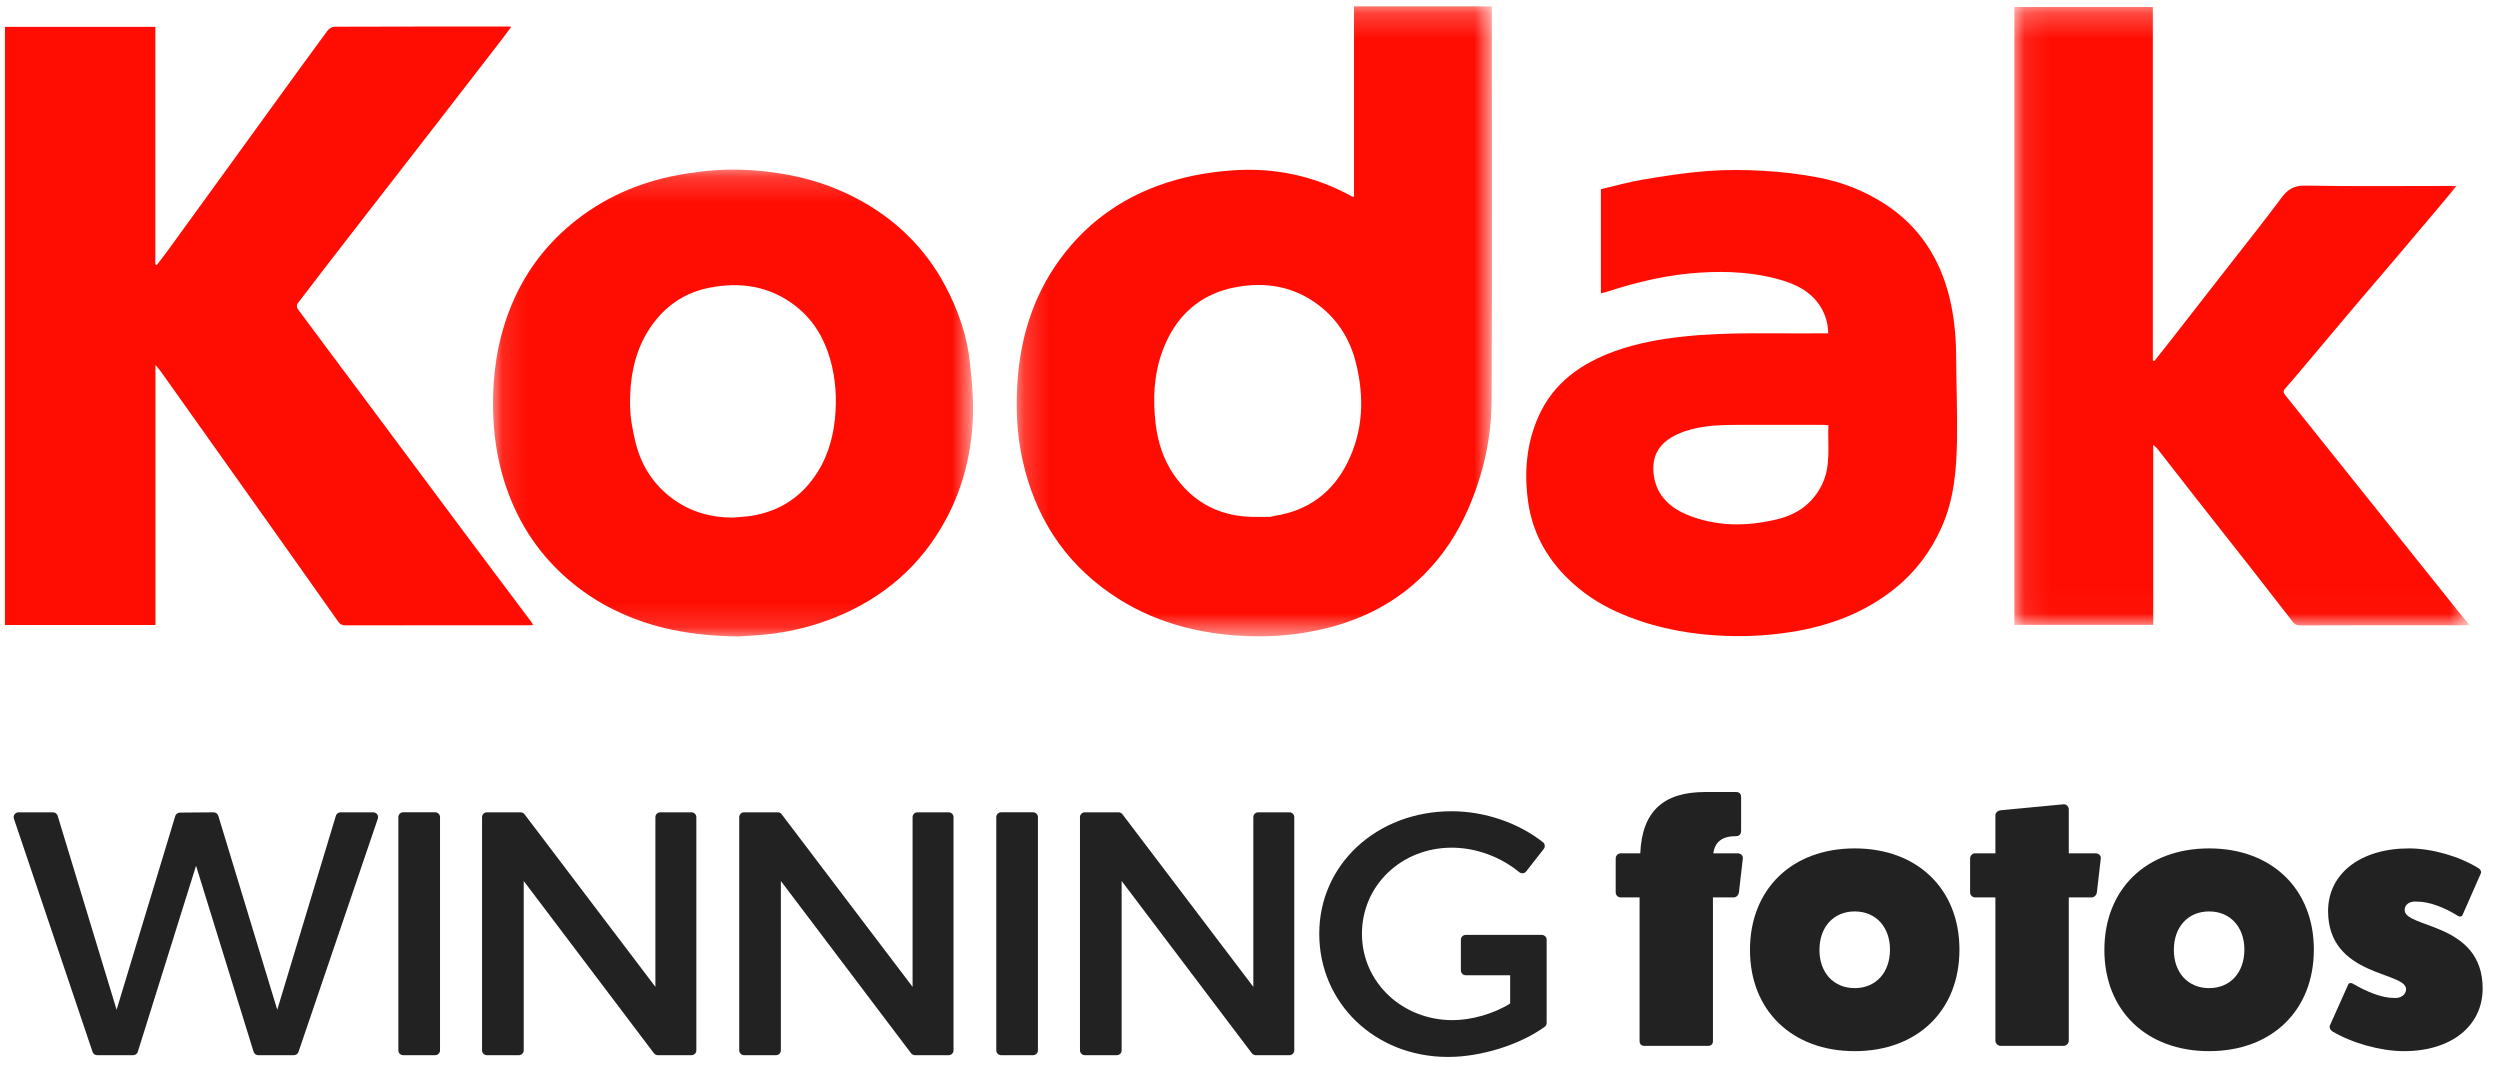 <?xml version="1.0" encoding="UTF-8" standalone="no"?>
<svg width="100px" height="43px" viewBox="0 0 100 43" version="1.1" xmlns="http://www.w3.org/2000/svg" xmlns:xlink="http://www.w3.org/1999/xlink">
    <!-- Generator: Sketch Beta 39.1 (31721) - http://www.bohemiancoding.com/sketch -->
    <title>Logo</title>
    <desc>Created with Sketch Beta.</desc>
    <defs>
        <polygon id="path-1" points="19.2 0.218 0.189 0.218 0.189 25.419 19.2 25.419 19.2 0.218"></polygon>
        <polygon id="path-3" points="18.285 24.981 18.285 0.245 0.088 0.245 0.088 24.981"></polygon>
        <polygon id="path-5" points="0.108 18.861 19.311 18.861 19.311 0.187 0.108 0.187"></polygon>
    </defs>
    <g id="Symbols" stroke="none" stroke-width="1" fill="none" fill-rule="evenodd">
        <g id="Logo">
            <g id="Group-10-Copy">
                <g id="Group-7">
                    <g id="Group-9">
                        <g id="Group-6">
                            <path d="M0.198,25 L0.198,1.076 L6.214,1.076 L6.214,10.583 L6.27,10.602 C6.417,10.409 6.569,10.219 6.711,10.023 C8.18,7.998 9.648,5.972 11.116,3.948 C11.775,3.038 12.434,2.128 13.101,1.225 C13.159,1.146 13.284,1.069 13.377,1.069 C15.698,1.06 18.019,1.062 20.34,1.062 C20.362,1.062 20.384,1.065 20.451,1.071 C20.324,1.242 20.213,1.398 20.097,1.548 C19.268,2.623 18.439,3.697 17.607,4.769 C16.538,6.148 15.466,7.524 14.398,8.902 C13.562,9.981 12.727,11.061 11.899,12.145 C11.864,12.19 11.873,12.311 11.911,12.361 C12.844,13.622 13.786,14.877 14.723,16.134 C16.018,17.871 17.31,19.611 18.606,21.347 C19.483,22.522 20.366,23.693 21.245,24.866 C21.271,24.9 21.288,24.939 21.325,25.002 C21.249,25.006 21.195,25.01 21.142,25.01 C18.703,25.011 16.263,25.01 13.824,25.013 C13.687,25.014 13.607,24.978 13.522,24.857 C12.47,23.361 11.409,21.87 10.351,20.377 C9.038,18.528 7.724,16.679 6.411,14.83 C6.365,14.767 6.31,14.71 6.218,14.602 L6.218,25 L0.198,25 Z" id="Fill-1" fill="#FF0D02"></path>
                            <g id="Group-5" transform="translate(40.479, 0.035)">
                                <mask id="mask-2" fill="white">
                                    <use xlink:href="#path-1"></use>
                                </mask>
                                <g id="Clip-4"></g>
                                <path d="M9.795,20.641 C9.972,20.641 10.149,20.645 10.325,20.64 C10.382,20.638 10.438,20.61 10.495,20.601 C11.845,20.395 12.825,19.669 13.422,18.464 C14.058,17.184 14.098,15.834 13.755,14.47 C13.523,13.544 13.041,12.762 12.269,12.173 C11.291,11.426 10.166,11.233 8.992,11.444 C7.522,11.708 6.539,12.604 6.024,13.994 C5.672,14.946 5.629,15.933 5.749,16.934 C5.836,17.658 6.056,18.336 6.464,18.937 C7.257,20.105 8.383,20.662 9.795,20.641 M13.682,7.826 L13.682,0.217 L19.195,0.217 L19.195,0.468 C19.195,5.65 19.212,10.833 19.184,16.015 C19.177,17.489 18.853,18.922 18.264,20.286 C17.841,21.265 17.272,22.149 16.519,22.911 C15.406,24.037 14.056,24.737 12.524,25.107 C11.521,25.349 10.502,25.448 9.474,25.412 C7.472,25.342 5.592,24.854 3.93,23.699 C2.042,22.39 0.914,20.583 0.42,18.358 C0.194,17.341 0.152,16.313 0.216,15.288 C0.338,13.355 0.923,11.568 2.15,10.035 C3.128,8.812 4.367,7.931 5.848,7.39 C6.806,7.039 7.793,6.853 8.812,6.78 C10.524,6.658 12.12,7.004 13.616,7.832 C13.626,7.837 13.644,7.829 13.682,7.826" id="Fill-3" fill="#FF0D02" mask="url(#mask-2)"></path>
                            </g>
                            <g id="Group-8" transform="translate(80.487, 0.035)">
                                <mask id="mask-4" fill="white">
                                    <use xlink:href="#path-3"></use>
                                </mask>
                                <g id="Clip-7"></g>
                                <path d="M0.088,0.245 L5.627,0.245 L5.627,14.384 C5.648,14.392 5.667,14.399 5.688,14.407 C5.91,14.125 6.133,13.845 6.354,13.562 C7.099,12.607 7.844,11.651 8.589,10.696 C9.319,9.758 10.063,8.83 10.772,7.875 C11.023,7.537 11.273,7.383 11.719,7.39 C13.641,7.422 15.564,7.403 17.487,7.403 L17.776,7.403 C17.532,7.696 17.312,7.963 17.09,8.227 C16.486,8.942 15.884,9.657 15.278,10.37 C14.754,10.988 14.223,11.601 13.699,12.22 C13.043,12.995 12.391,13.774 11.737,14.551 C11.469,14.869 11.204,15.191 10.925,15.499 C10.823,15.611 10.851,15.679 10.929,15.777 C12.134,17.281 13.336,18.786 14.539,20.29 C15.688,21.727 16.838,23.164 17.987,24.6 C18.078,24.713 18.175,24.822 18.286,24.954 C18.222,24.963 18.179,24.975 18.134,24.975 C15.924,24.975 13.714,24.973 11.504,24.981 C11.328,24.981 11.255,24.879 11.174,24.774 C10.634,24.085 10.101,23.39 9.561,22.701 C8.815,21.747 8.062,20.797 7.314,19.844 C6.81,19.201 6.31,18.555 5.806,17.911 C5.771,17.866 5.724,17.833 5.642,17.757 L5.642,24.96 L0.088,24.96 L0.088,0.245 Z" id="Fill-6" fill="#FF0D02" mask="url(#mask-4)"></path>
                            </g>
                            <g id="Group-11" transform="translate(19.612, 6.596)">
                                <mask id="mask-6" fill="white">
                                    <use xlink:href="#path-5"></use>
                                </mask>
                                <g id="Clip-10"></g>
                                <path d="M9.692,14.108 C9.947,14.084 10.204,14.077 10.456,14.035 C11.465,13.87 12.289,13.389 12.898,12.568 C13.431,11.851 13.697,11.038 13.786,10.152 C13.867,9.345 13.818,8.555 13.596,7.778 C13.359,6.948 12.933,6.22 12.252,5.677 C11.214,4.848 10.015,4.661 8.737,4.919 C7.909,5.085 7.209,5.504 6.668,6.15 C5.835,7.143 5.58,8.334 5.59,9.587 C5.594,10.088 5.688,10.598 5.807,11.088 C6.036,12.035 6.542,12.82 7.346,13.392 C8.045,13.888 8.835,14.107 9.692,14.108 M9.931,18.861 C8.059,18.841 6.458,18.54 4.958,17.802 C4.26,17.458 3.619,17.028 3.033,16.511 C1.829,15.447 1.018,14.14 0.547,12.618 C0.255,11.676 0.125,10.711 0.11,9.723 C0.091,8.408 0.271,7.135 0.733,5.901 C1.291,4.41 2.199,3.175 3.459,2.192 C4.741,1.193 6.199,0.612 7.8,0.355 C8.569,0.231 9.341,0.162 10.12,0.195 C11.7,0.262 13.215,0.587 14.623,1.325 C16.168,2.135 17.373,3.289 18.196,4.832 C18.721,5.815 19.077,6.853 19.192,7.959 C19.262,8.639 19.328,9.327 19.307,10.009 C19.262,11.469 18.929,12.868 18.232,14.166 C17.237,16.023 15.737,17.317 13.786,18.105 C12.966,18.436 12.112,18.65 11.237,18.76 C10.735,18.823 10.228,18.839 9.931,18.861" id="Fill-9" fill="#FF0D02" mask="url(#mask-6)"></path>
                            </g>
                            <path d="M73.136,17.012 C73.054,17.005 72.998,16.996 72.941,16.996 C71.762,16.995 70.584,16.994 69.405,16.996 C68.622,16.999 67.838,17.037 67.111,17.364 C66.389,17.689 66.083,18.198 66.138,18.89 C66.205,19.728 66.722,20.272 67.468,20.582 C68.642,21.07 69.859,21.066 71.079,20.773 C71.883,20.581 72.507,20.145 72.88,19.382 C73.252,18.62 73.099,17.815 73.136,17.012 M64.036,11.735 L64.036,7.567 C64.592,7.438 65.151,7.278 65.721,7.183 C66.569,7.041 67.422,6.907 68.279,6.842 C69.03,6.784 69.792,6.789 70.545,6.833 C71.272,6.874 72,6.961 72.715,7.097 C73.681,7.279 74.59,7.634 75.417,8.175 C76.775,9.063 77.589,10.327 77.974,11.878 C78.162,12.636 78.238,13.409 78.244,14.19 C78.253,15.325 78.296,16.46 78.28,17.594 C78.262,18.788 78.163,19.976 77.664,21.091 C77.231,22.062 76.611,22.888 75.778,23.553 C74.569,24.519 73.171,25.039 71.653,25.279 C70.641,25.44 69.629,25.481 68.605,25.413 C67.238,25.322 65.924,25.036 64.676,24.474 C63.936,24.142 63.269,23.694 62.692,23.124 C61.829,22.274 61.286,21.247 61.122,20.054 C60.963,18.899 61.054,17.757 61.533,16.672 C62.134,15.311 63.246,14.531 64.601,14.044 C65.488,13.725 66.411,13.56 67.35,13.46 C69.192,13.264 71.038,13.357 72.883,13.332 C72.957,13.331 73.029,13.332 73.128,13.332 C73.121,12.884 72.991,12.5 72.74,12.149 C72.375,11.642 71.845,11.381 71.275,11.21 C70.217,10.892 69.122,10.837 68.03,10.902 C66.755,10.98 65.511,11.266 64.297,11.666 C64.217,11.693 64.132,11.71 64.036,11.735" id="Fill-12" fill="#FF0D02"></path>
                        </g>
                    </g>
                </g>
                <g id="Group-6" transform="translate(0.546, 31.318)" fill="#222222">
                    <path d="M68.955,2.814 C69.083,2.814 69.169,2.898 69.169,3.01 L69.012,4.369 C68.998,4.481 68.913,4.579 68.798,4.579 L67.972,4.579 L67.972,10.322 C67.972,10.448 67.901,10.518 67.772,10.518 L65.237,10.518 C65.108,10.518 65.037,10.448 65.037,10.322 L65.037,4.579 L64.282,4.579 C64.182,4.579 64.082,4.495 64.082,4.383 L64.082,3.025 C64.082,2.898 64.182,2.814 64.282,2.814 L65.065,2.814 C65.136,1.148 65.977,0.363 67.659,0.363 L68.898,0.363 C69.026,0.363 69.098,0.433 69.098,0.559 L69.098,1.918 C69.098,2.044 69.026,2.128 68.898,2.128 C68.357,2.128 68.058,2.338 67.986,2.814 L68.955,2.814 Z" id="Fill-1"></path>
                    <path d="M72.232,6.68 C72.232,7.591 72.802,8.207 73.642,8.207 C74.483,8.207 75.053,7.591 75.053,6.666 C75.053,5.756 74.483,5.139 73.642,5.139 C72.802,5.139 72.232,5.756 72.232,6.68 M77.832,6.666 C77.832,9.103 76.15,10.728 73.642,10.728 C71.135,10.728 69.453,9.103 69.453,6.68 C69.453,4.243 71.135,2.618 73.642,2.618 C76.15,2.618 77.832,4.243 77.832,6.666" id="Fill-3"></path>
                    <path d="M83.274,2.814 C83.402,2.814 83.487,2.898 83.487,3.01 L83.33,4.369 C83.316,4.481 83.231,4.579 83.117,4.579 L82.205,4.579 L82.205,10.308 C82.205,10.42 82.105,10.518 81.991,10.518 L79.484,10.518 C79.369,10.518 79.27,10.42 79.27,10.308 L79.27,4.579 L78.457,4.579 C78.358,4.579 78.258,4.495 78.258,4.383 L78.258,3.025 C78.258,2.898 78.358,2.814 78.457,2.814 L79.27,2.814 L79.27,1.288 C79.27,1.19 79.369,1.106 79.484,1.092 L81.991,0.854 C82.105,0.839 82.205,0.951 82.205,1.05 L82.205,2.814 L83.274,2.814 Z" id="Fill-5"></path>
                    <path d="M86.408,6.68 C86.408,7.591 86.977,8.207 87.818,8.207 C88.659,8.207 89.229,7.591 89.229,6.666 C89.229,5.756 88.659,5.139 87.818,5.139 C86.977,5.139 86.408,5.756 86.408,6.68 M92.008,6.666 C92.008,9.103 90.326,10.728 87.818,10.728 C85.311,10.728 83.629,9.103 83.629,6.68 C83.629,4.243 85.311,2.618 87.818,2.618 C90.326,2.618 92.008,4.243 92.008,6.666" id="Fill-7"></path>
                    <path d="M93.374,8.081 C93.403,7.997 93.489,7.983 93.56,8.025 C94.115,8.347 94.714,8.599 95.198,8.599 C95.498,8.627 95.697,8.459 95.697,8.249 C95.697,7.534 92.577,7.759 92.577,5.125 C92.577,3.627 93.873,2.618 95.811,2.618 C96.737,2.618 97.848,2.94 98.604,3.417 C98.675,3.473 98.718,3.543 98.689,3.613 L97.963,5.265 C97.934,5.35 97.848,5.364 97.778,5.322 C97.222,4.971 96.623,4.747 96.139,4.747 C95.84,4.719 95.64,4.859 95.64,5.083 C95.64,5.826 98.76,5.56 98.76,8.221 C98.76,9.72 97.507,10.728 95.612,10.728 C94.685,10.728 93.531,10.406 92.733,9.929 C92.662,9.86 92.619,9.789 92.648,9.705 L93.374,8.081 Z" id="Fill-9"></path>
                    <path d="M9.598,10.753 L7.296,3.311 L4.966,10.754 C4.941,10.835 4.864,10.89 4.778,10.89 L3.343,10.89 C3.258,10.89 3.182,10.837 3.156,10.757 L0.01,1.428 C-0.032,1.303 0.063,1.174 0.197,1.174 L1.571,1.174 C1.658,1.174 1.735,1.23 1.76,1.312 L4.118,9.072 L6.464,1.325 C6.488,1.243 6.564,1.187 6.651,1.186 L7.995,1.175 C8.083,1.174 8.16,1.23 8.186,1.313 L10.544,9.072 L12.889,1.312 C12.914,1.23 12.99,1.174 13.078,1.174 L14.38,1.174 C14.515,1.174 14.61,1.303 14.567,1.429 L11.394,10.758 C11.367,10.837 11.292,10.89 11.207,10.89 L9.786,10.89 C9.7,10.89 9.623,10.835 9.598,10.753" id="Fill-11"></path>
                    <path d="M15.388,10.697 L15.388,1.367 C15.388,1.26 15.476,1.173 15.585,1.173 L16.857,1.173 C16.967,1.173 17.055,1.26 17.055,1.367 L17.055,10.697 C17.055,10.803 16.967,10.89 16.857,10.89 L15.585,10.89 C15.476,10.89 15.388,10.803 15.388,10.697" id="Fill-13"></path>
                    <path d="M25.611,10.812 L20.403,3.922 L20.403,10.697 C20.403,10.804 20.314,10.89 20.206,10.89 L18.933,10.89 C18.824,10.89 18.736,10.804 18.736,10.697 L18.736,1.367 C18.736,1.26 18.824,1.174 18.933,1.174 L20.276,1.174 C20.338,1.174 20.396,1.202 20.434,1.251 L25.67,8.156 L25.67,1.367 C25.67,1.26 25.758,1.174 25.867,1.174 L27.111,1.174 C27.22,1.174 27.308,1.26 27.308,1.367 L27.308,10.697 C27.308,10.804 27.22,10.89 27.111,10.89 L25.769,10.89 C25.707,10.89 25.648,10.861 25.611,10.812" id="Fill-15"></path>
                    <path d="M35.897,10.812 L30.689,3.922 L30.689,10.697 C30.689,10.804 30.601,10.89 30.492,10.89 L29.22,10.89 C29.111,10.89 29.023,10.804 29.023,10.697 L29.023,1.367 C29.023,1.26 29.111,1.174 29.22,1.174 L30.562,1.174 C30.624,1.174 30.683,1.202 30.72,1.251 L35.957,8.156 L35.957,1.367 C35.957,1.26 36.045,1.174 36.154,1.174 L37.398,1.174 C37.507,1.174 37.595,1.26 37.595,1.367 L37.595,10.697 C37.595,10.804 37.507,10.89 37.398,10.89 L36.056,10.89 C35.993,10.89 35.935,10.861 35.897,10.812" id="Fill-17"></path>
                    <path d="M39.305,10.697 L39.305,1.367 C39.305,1.26 39.393,1.173 39.502,1.173 L40.774,1.173 C40.883,1.173 40.971,1.26 40.971,1.367 L40.971,10.697 C40.971,10.803 40.883,10.89 40.774,10.89 L39.502,10.89 C39.393,10.89 39.305,10.803 39.305,10.697" id="Fill-19"></path>
                    <path d="M49.528,10.812 L44.32,3.922 L44.32,10.697 C44.32,10.804 44.232,10.89 44.123,10.89 L42.851,10.89 C42.741,10.89 42.653,10.804 42.653,10.697 L42.653,1.367 C42.653,1.26 42.741,1.174 42.851,1.174 L44.193,1.174 C44.255,1.174 44.314,1.202 44.351,1.251 L49.587,8.156 L49.587,1.367 C49.587,1.26 49.675,1.174 49.784,1.174 L51.028,1.174 C51.137,1.174 51.225,1.26 51.225,1.367 L51.225,10.697 C51.225,10.804 51.137,10.89 51.028,10.89 L49.686,10.89 C49.624,10.89 49.565,10.861 49.528,10.812" id="Fill-21"></path>
                    <path d="M59.86,6.078 L58.086,6.078 C57.977,6.078 57.889,6.165 57.889,6.272 L57.889,7.499 C57.889,7.606 57.977,7.692 58.086,7.692 L59.86,7.692 L59.86,8.822 C59.203,9.238 58.294,9.488 57.56,9.488 C55.541,9.488 53.932,7.975 53.932,6.032 C53.932,4.102 55.507,2.589 57.526,2.589 C58.488,2.589 59.472,2.952 60.219,3.565 C60.306,3.636 60.434,3.626 60.503,3.537 L61.203,2.641 C61.268,2.558 61.257,2.438 61.174,2.372 C60.207,1.609 58.864,1.132 57.521,1.132 C54.526,1.132 52.224,3.256 52.224,6.032 C52.224,8.808 54.453,10.96 57.377,10.96 C58.697,10.96 60.25,10.473 61.241,9.755 C61.292,9.719 61.32,9.66 61.32,9.598 L61.32,6.272 C61.32,6.165 61.232,6.078 61.123,6.078 L59.86,6.078 Z" id="Fill-33"></path>
                </g>
            </g>
        </g>
    </g>
</svg>